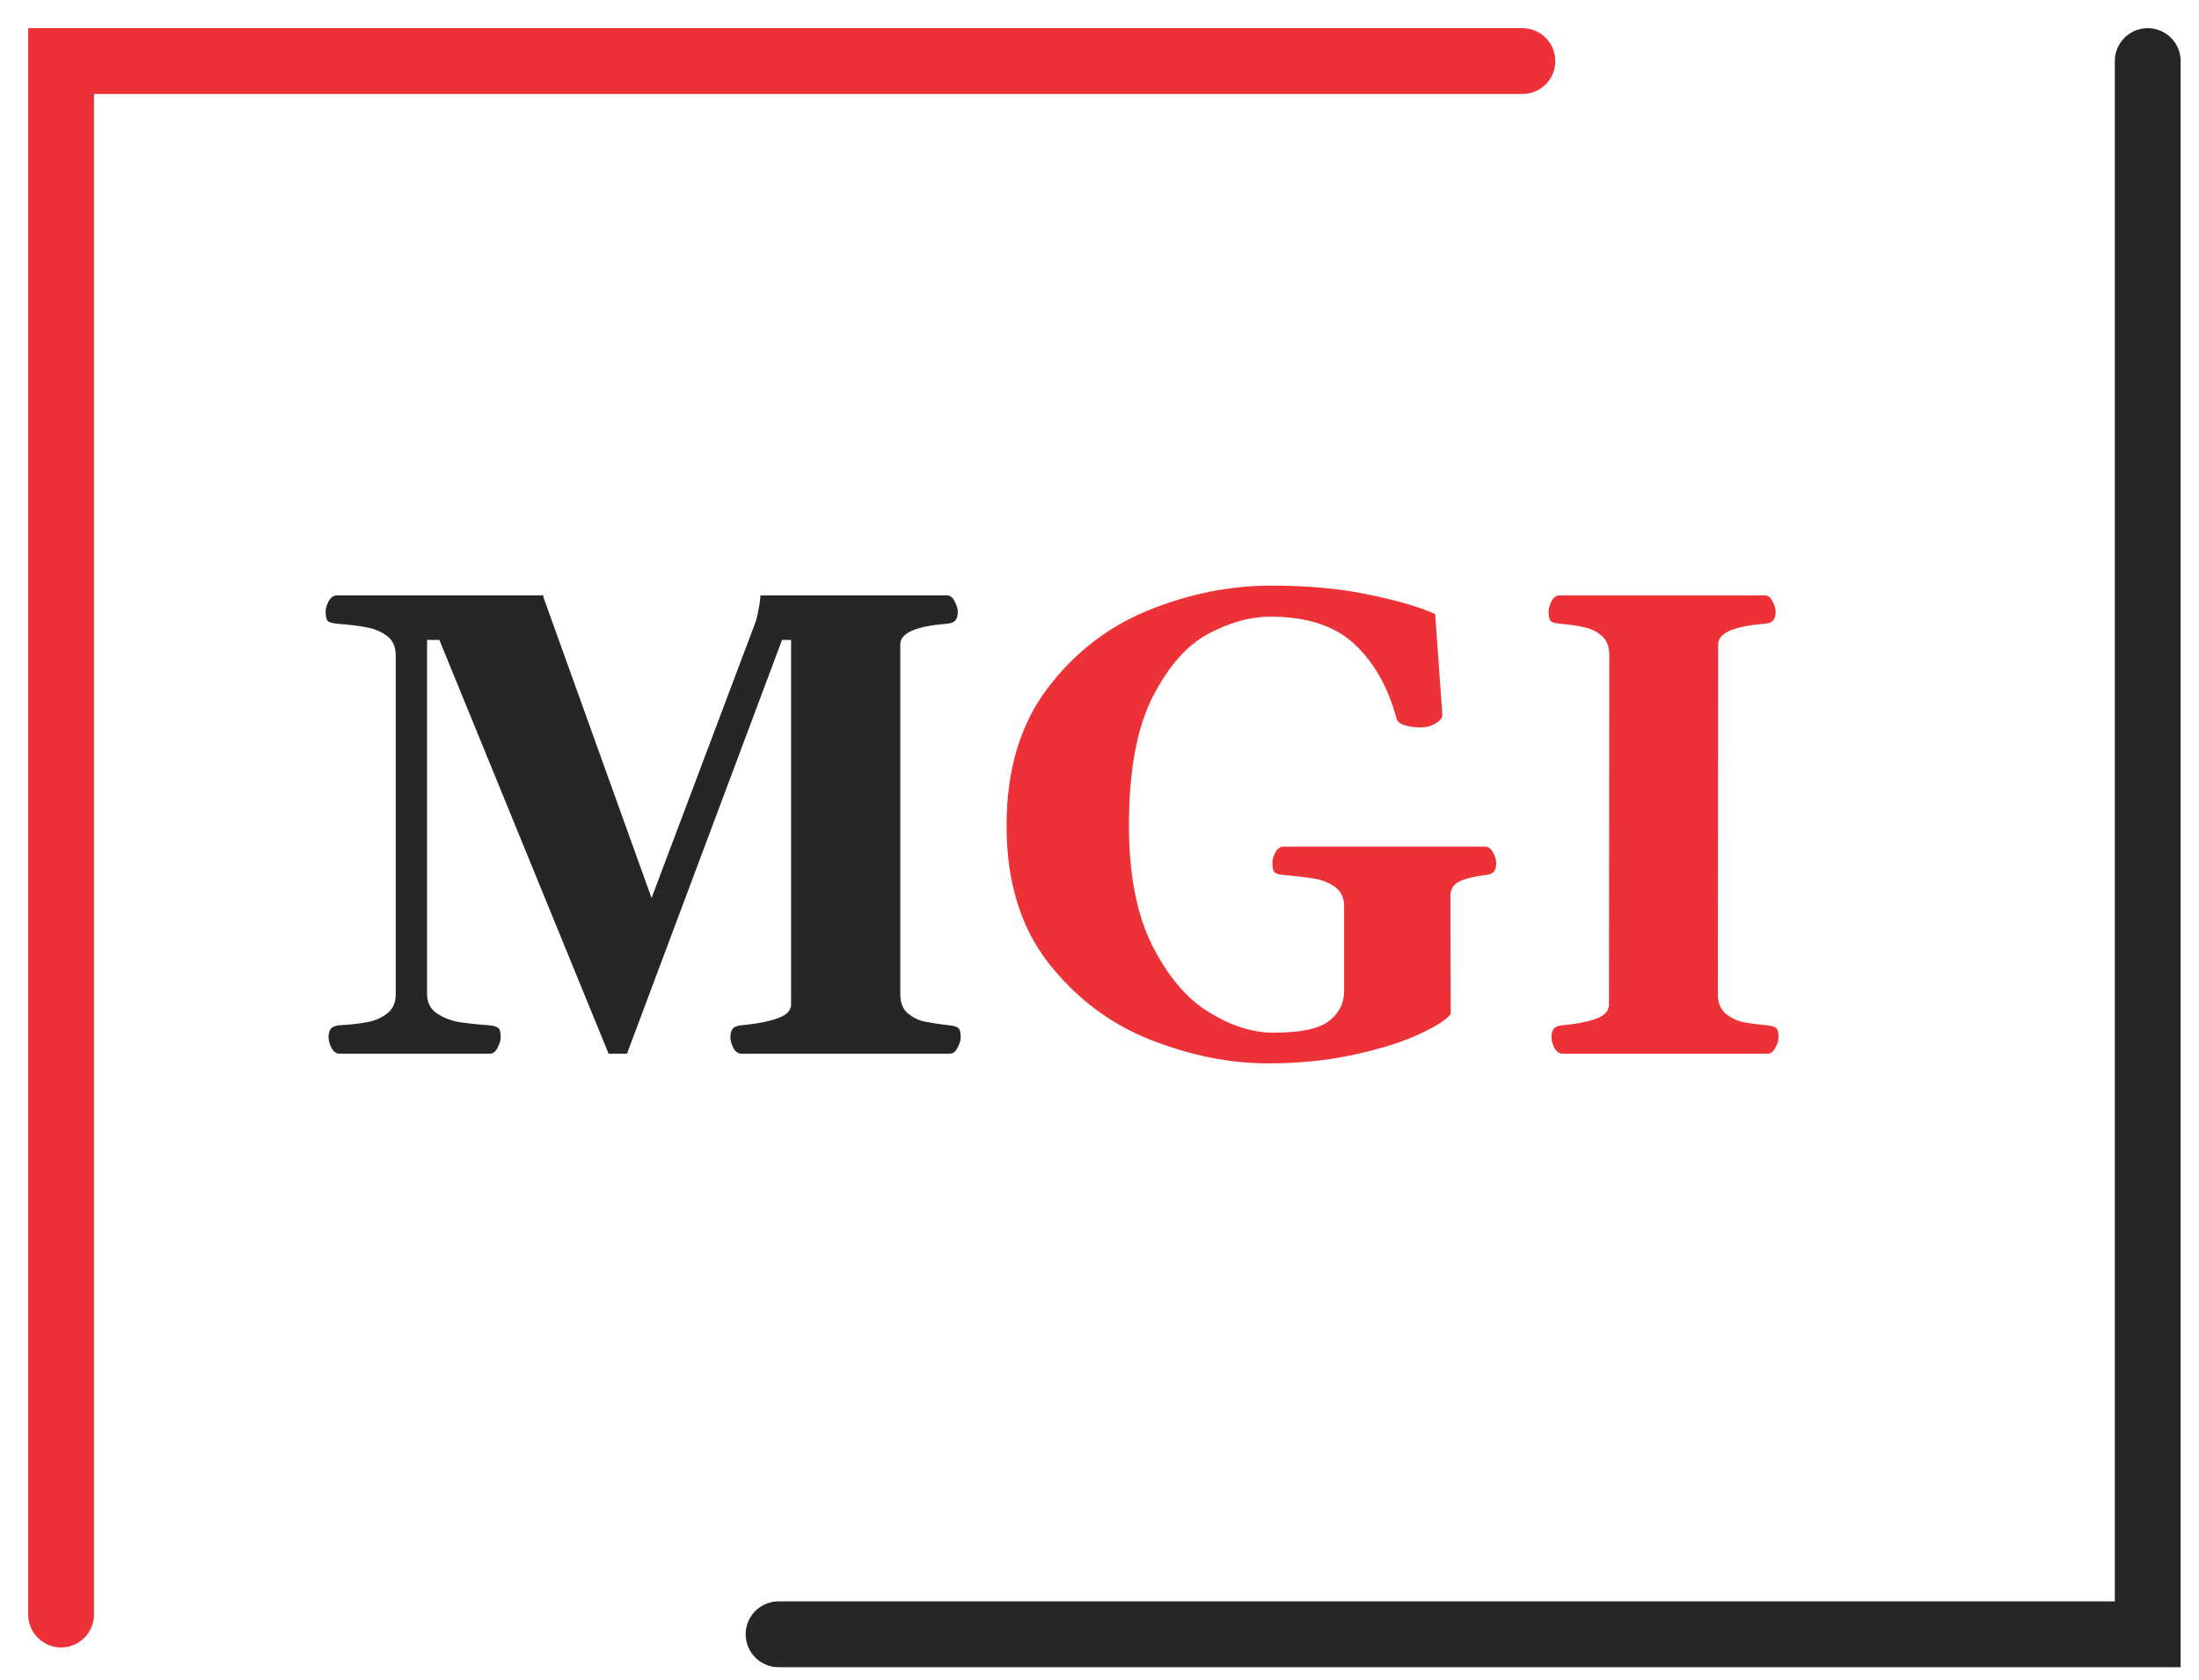 <svg width="72" height="55" viewBox="0 0 72 55" fill="none" xmlns="http://www.w3.org/2000/svg">
<path d="M11.117 34.501C11.011 34.501 10.923 34.437 10.852 34.31C10.789 34.183 10.757 34.067 10.757 33.961C10.757 33.841 10.782 33.75 10.831 33.686C10.88 33.623 10.972 33.584 11.106 33.57C11.487 33.549 11.8 33.513 12.047 33.464C12.294 33.415 12.506 33.319 12.682 33.178C12.865 33.037 12.957 32.829 12.957 32.554V21.449C12.957 21.167 12.858 20.956 12.661 20.815C12.47 20.674 12.248 20.582 11.994 20.54C11.741 20.49 11.423 20.452 11.043 20.423C10.887 20.409 10.785 20.381 10.736 20.339C10.687 20.29 10.662 20.187 10.662 20.032C10.662 19.926 10.694 19.814 10.757 19.694C10.828 19.567 10.916 19.5 11.021 19.493H17.79V19.546L21.333 29.403L24.718 20.423C24.76 20.318 24.799 20.163 24.834 19.958C24.876 19.754 24.898 19.599 24.898 19.493H31C31.106 19.493 31.19 19.556 31.254 19.683C31.324 19.81 31.36 19.926 31.36 20.032C31.36 20.152 31.335 20.244 31.286 20.307C31.236 20.37 31.145 20.409 31.011 20.423C29.988 20.501 29.477 20.727 29.477 21.1V32.544C29.477 32.826 29.558 33.037 29.72 33.178C29.883 33.312 30.059 33.401 30.249 33.443C30.439 33.485 30.715 33.528 31.074 33.57C31.229 33.584 31.331 33.616 31.381 33.665C31.43 33.707 31.455 33.806 31.455 33.961C31.455 34.067 31.42 34.183 31.349 34.31C31.286 34.437 31.201 34.501 31.095 34.501H24.273C24.168 34.501 24.08 34.437 24.009 34.31C23.946 34.183 23.914 34.067 23.914 33.961C23.914 33.841 23.939 33.75 23.988 33.686C24.037 33.623 24.129 33.584 24.263 33.57C24.707 33.535 25.091 33.464 25.416 33.358C25.74 33.252 25.902 33.097 25.902 32.893V20.952H25.606L20.529 34.501H19.927L14.385 20.952H13.983V32.544C13.983 32.819 14.088 33.03 14.3 33.178C14.512 33.319 14.751 33.415 15.019 33.464C15.287 33.506 15.619 33.542 16.013 33.57C16.169 33.584 16.271 33.616 16.32 33.665C16.369 33.707 16.394 33.806 16.394 33.961C16.394 34.067 16.359 34.183 16.288 34.31C16.225 34.437 16.14 34.501 16.035 34.501H11.117Z" fill="#262626"/>
<path d="M41.513 34.818C40.251 34.818 38.961 34.557 37.642 34.035C36.331 33.513 35.22 32.671 34.31 31.507C33.408 30.337 32.957 28.846 32.957 27.034C32.957 25.221 33.401 23.727 34.289 22.549C35.178 21.372 36.285 20.515 37.61 19.979C38.936 19.443 40.272 19.175 41.619 19.175C42.831 19.175 43.9 19.274 44.823 19.472C45.754 19.662 46.477 19.873 46.991 20.106L47.224 23.385C47.231 23.498 47.161 23.596 47.013 23.681C46.872 23.765 46.745 23.808 46.632 23.808L46.484 23.818C46.315 23.818 46.149 23.794 45.987 23.744C45.832 23.695 45.743 23.617 45.722 23.512C45.447 22.496 44.989 21.689 44.347 21.09C43.706 20.49 42.789 20.191 41.597 20.191C40.942 20.191 40.265 20.378 39.567 20.751C38.869 21.118 38.259 21.809 37.737 22.824C37.222 23.84 36.965 25.243 36.965 27.034C36.965 28.634 37.219 29.942 37.727 30.957C38.241 31.973 38.862 32.703 39.588 33.147C40.314 33.591 41.016 33.813 41.693 33.813C42.581 33.813 43.188 33.686 43.512 33.432C43.843 33.178 44.009 32.851 44.009 32.449V29.678C44.009 29.396 43.91 29.184 43.713 29.043C43.515 28.902 43.29 28.81 43.036 28.768C42.789 28.726 42.458 28.687 42.042 28.652C41.887 28.638 41.784 28.61 41.735 28.567C41.686 28.518 41.661 28.416 41.661 28.261C41.661 28.155 41.693 28.038 41.756 27.912C41.827 27.785 41.915 27.721 42.021 27.721H48.631C48.736 27.721 48.821 27.785 48.885 27.912C48.955 28.038 48.99 28.155 48.99 28.261C48.99 28.38 48.966 28.472 48.916 28.535C48.867 28.599 48.775 28.638 48.641 28.652C48.275 28.694 47.989 28.765 47.785 28.863C47.587 28.962 47.489 29.117 47.489 29.329L47.499 33.2C47.379 33.376 47.041 33.594 46.484 33.855C45.927 34.116 45.211 34.342 44.337 34.532C43.469 34.723 42.528 34.818 41.513 34.818ZM51.158 34.501C51.053 34.501 50.965 34.437 50.894 34.31C50.831 34.183 50.799 34.067 50.799 33.961C50.799 33.841 50.824 33.75 50.873 33.686C50.922 33.623 51.014 33.584 51.148 33.57C51.571 33.535 51.931 33.468 52.227 33.369C52.53 33.263 52.681 33.104 52.681 32.893L52.692 21.449C52.692 21.167 52.607 20.956 52.438 20.815C52.276 20.674 52.089 20.582 51.878 20.54C51.666 20.49 51.402 20.452 51.084 20.423C50.929 20.409 50.827 20.381 50.778 20.339C50.728 20.29 50.704 20.187 50.704 20.032C50.704 19.926 50.735 19.81 50.799 19.683C50.869 19.556 50.958 19.493 51.063 19.493H57.779C57.885 19.493 57.97 19.556 58.033 19.683C58.104 19.81 58.139 19.926 58.139 20.032C58.139 20.152 58.114 20.244 58.065 20.307C58.016 20.37 57.924 20.409 57.79 20.423C56.767 20.501 56.256 20.727 56.256 21.1L56.246 32.544C56.246 32.826 56.327 33.037 56.489 33.178C56.658 33.319 56.849 33.415 57.06 33.464C57.272 33.506 57.536 33.542 57.853 33.57C58.008 33.584 58.111 33.616 58.16 33.665C58.209 33.707 58.234 33.806 58.234 33.961C58.234 34.067 58.199 34.183 58.128 34.31C58.065 34.437 57.98 34.501 57.874 34.501H51.158Z" fill="#ED3237"/>
<path d="M49.847 2H2V52.864" stroke="#ED3237" stroke-width="2.155" stroke-linecap="round"/>
<path d="M70.321 2V53.511H25.492" stroke="#262626" stroke-width="2.155" stroke-linecap="round"/>
</svg>
